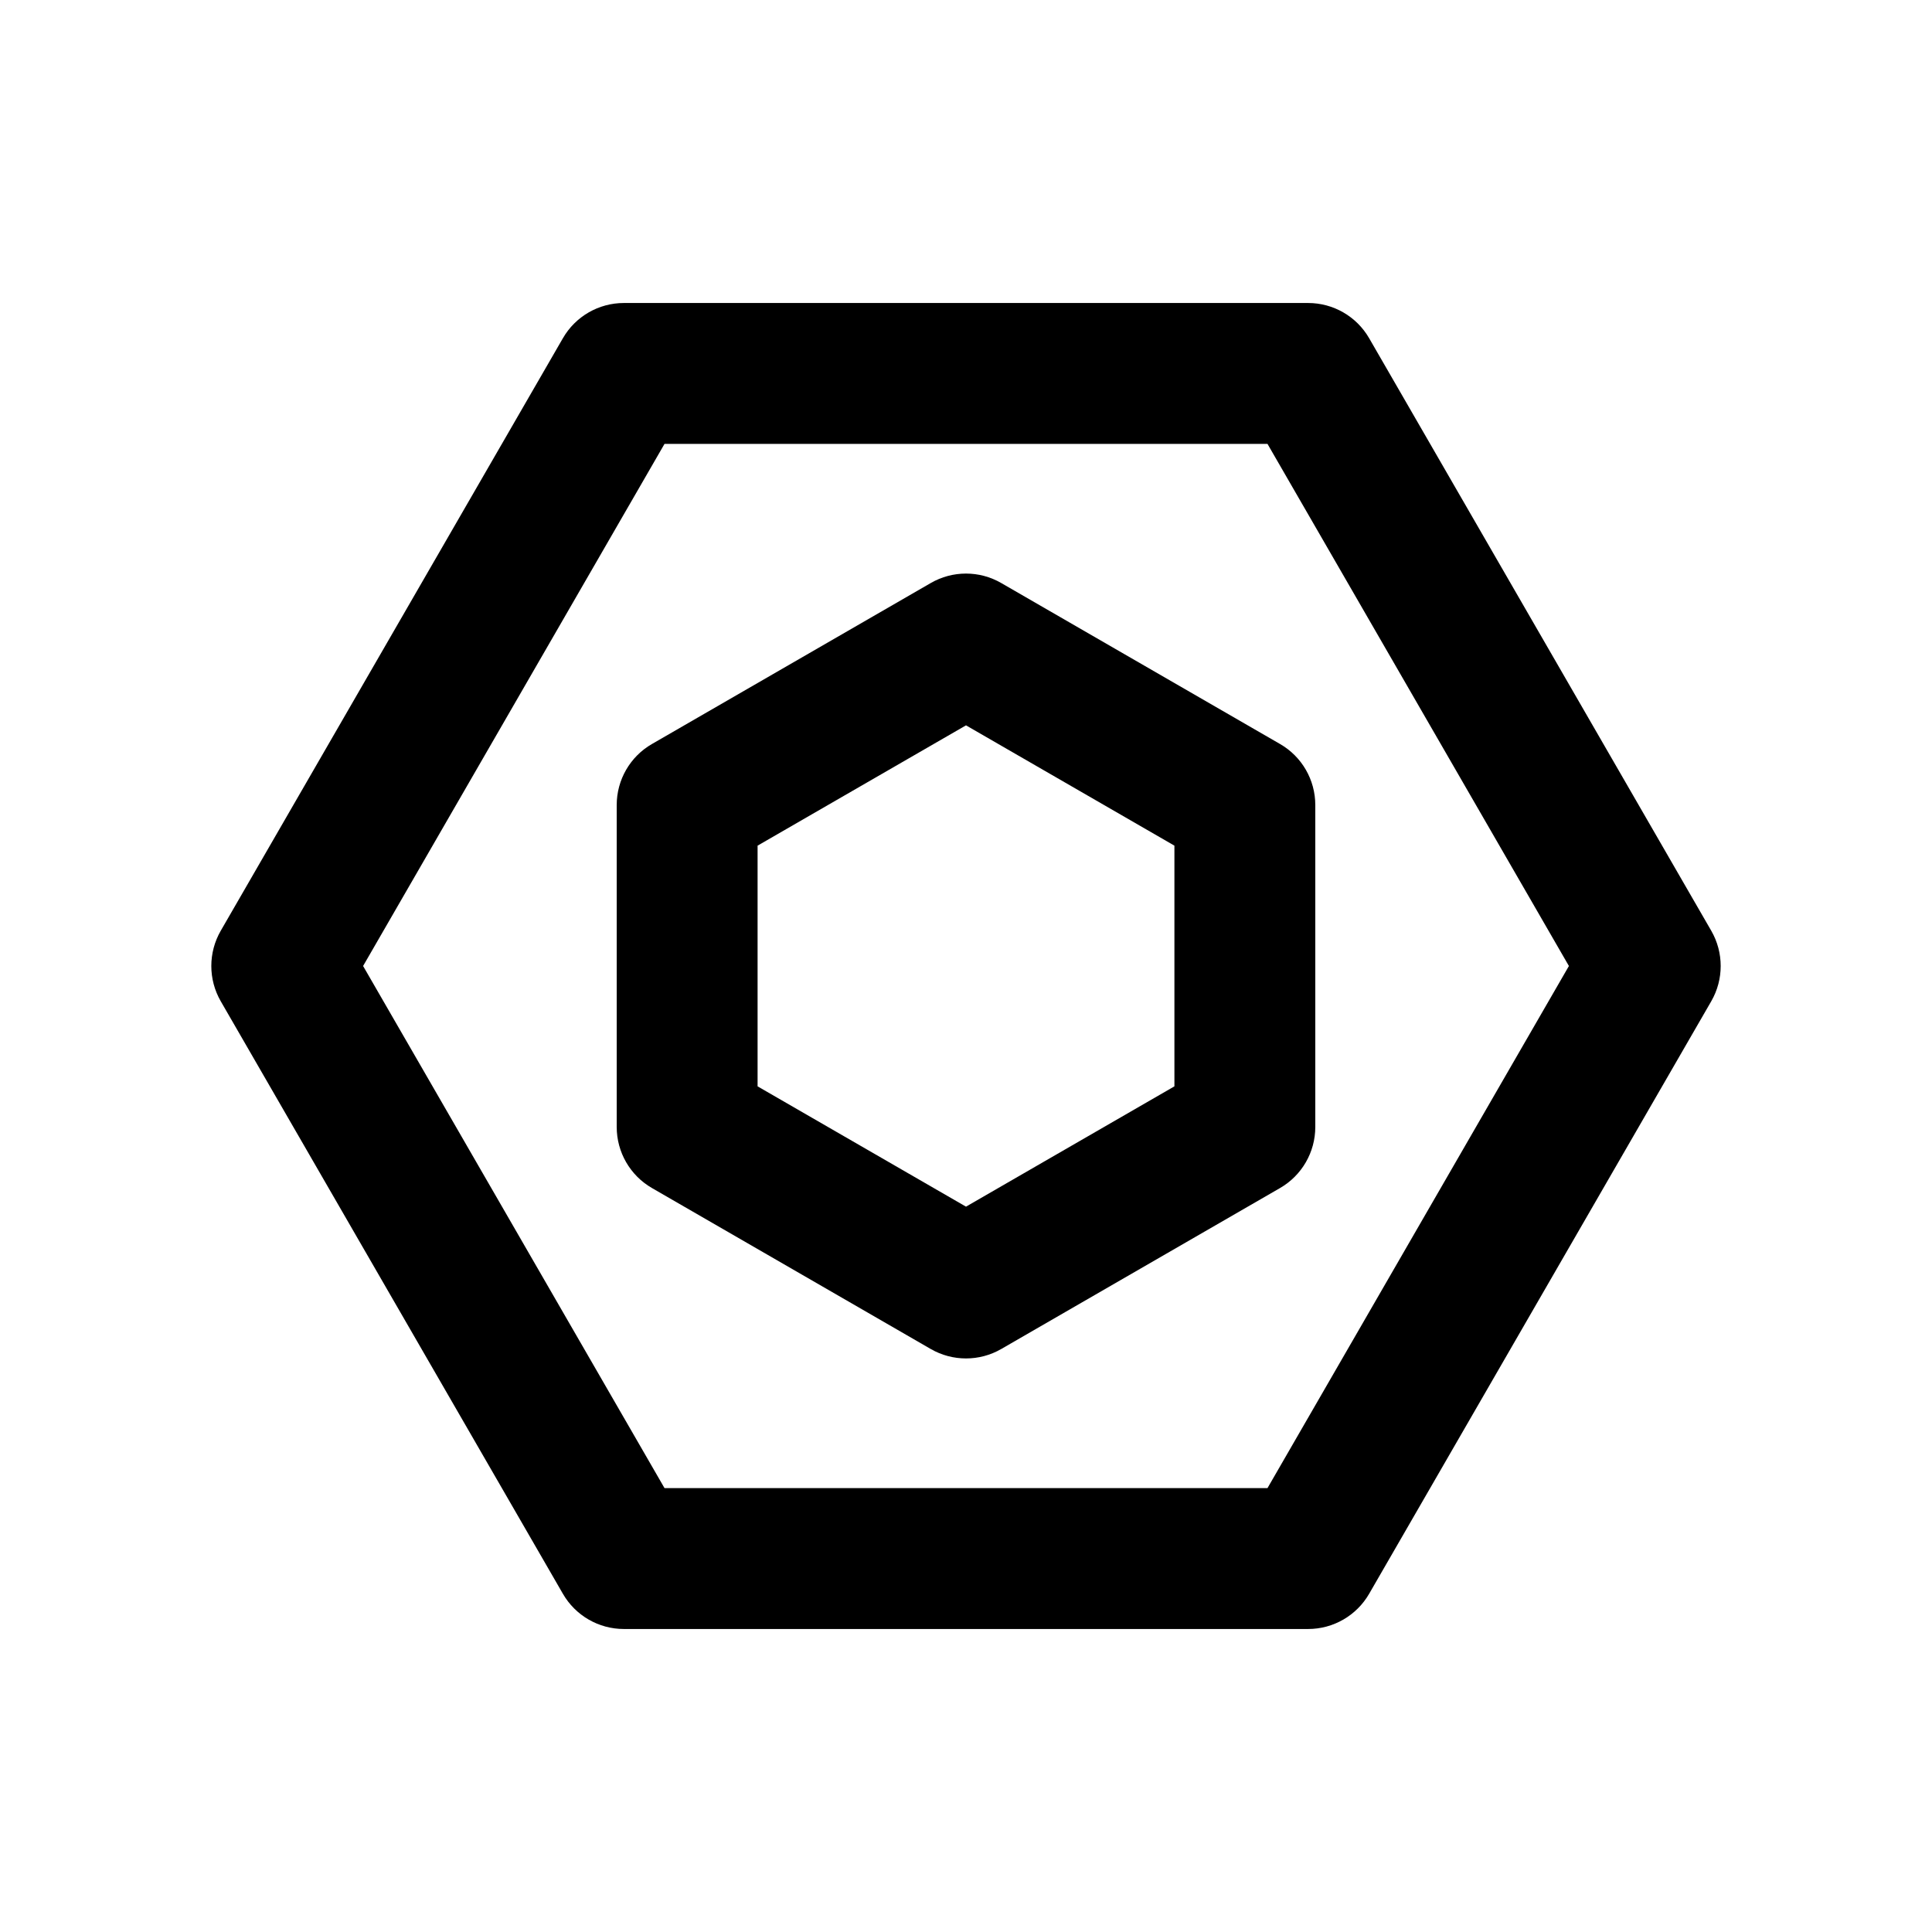 <svg width="48" height="48" viewBox="0 0 48 48" fill="none" xmlns="http://www.w3.org/2000/svg">
<path fill-rule="evenodd" clip-rule="evenodd" d="M13.985 8.403C14.297 7.861 14.875 7.528 15.5 7.528L32.5 7.528C33.125 7.528 33.703 7.861 34.016 8.403L42.516 23.125C42.828 23.666 42.828 24.334 42.516 24.875L34.016 39.597C33.703 40.139 33.125 40.472 32.5 40.472H15.5C14.875 40.472 14.297 40.139 13.985 39.597L5.484 24.875C5.172 24.334 5.172 23.666 5.484 23.125L13.985 8.403ZM16.51 11.028L9.021 24L16.51 36.972H31.49L38.979 24L31.49 11.028L16.51 11.028ZM23.125 14.485C23.666 14.172 24.334 14.172 24.875 14.485L31.803 18.485C32.345 18.797 32.678 19.375 32.678 20V28C32.678 28.625 32.345 29.203 31.803 29.516L24.875 33.516C24.334 33.828 23.666 33.828 23.125 33.516L16.197 29.516C15.655 29.203 15.322 28.625 15.322 28V20C15.322 19.375 15.655 18.797 16.197 18.485L23.125 14.485ZM18.822 21.01V26.99L24 29.979L29.178 26.99V21.01L24 18.021L18.822 21.01Z" fill="black"/>
</svg>
